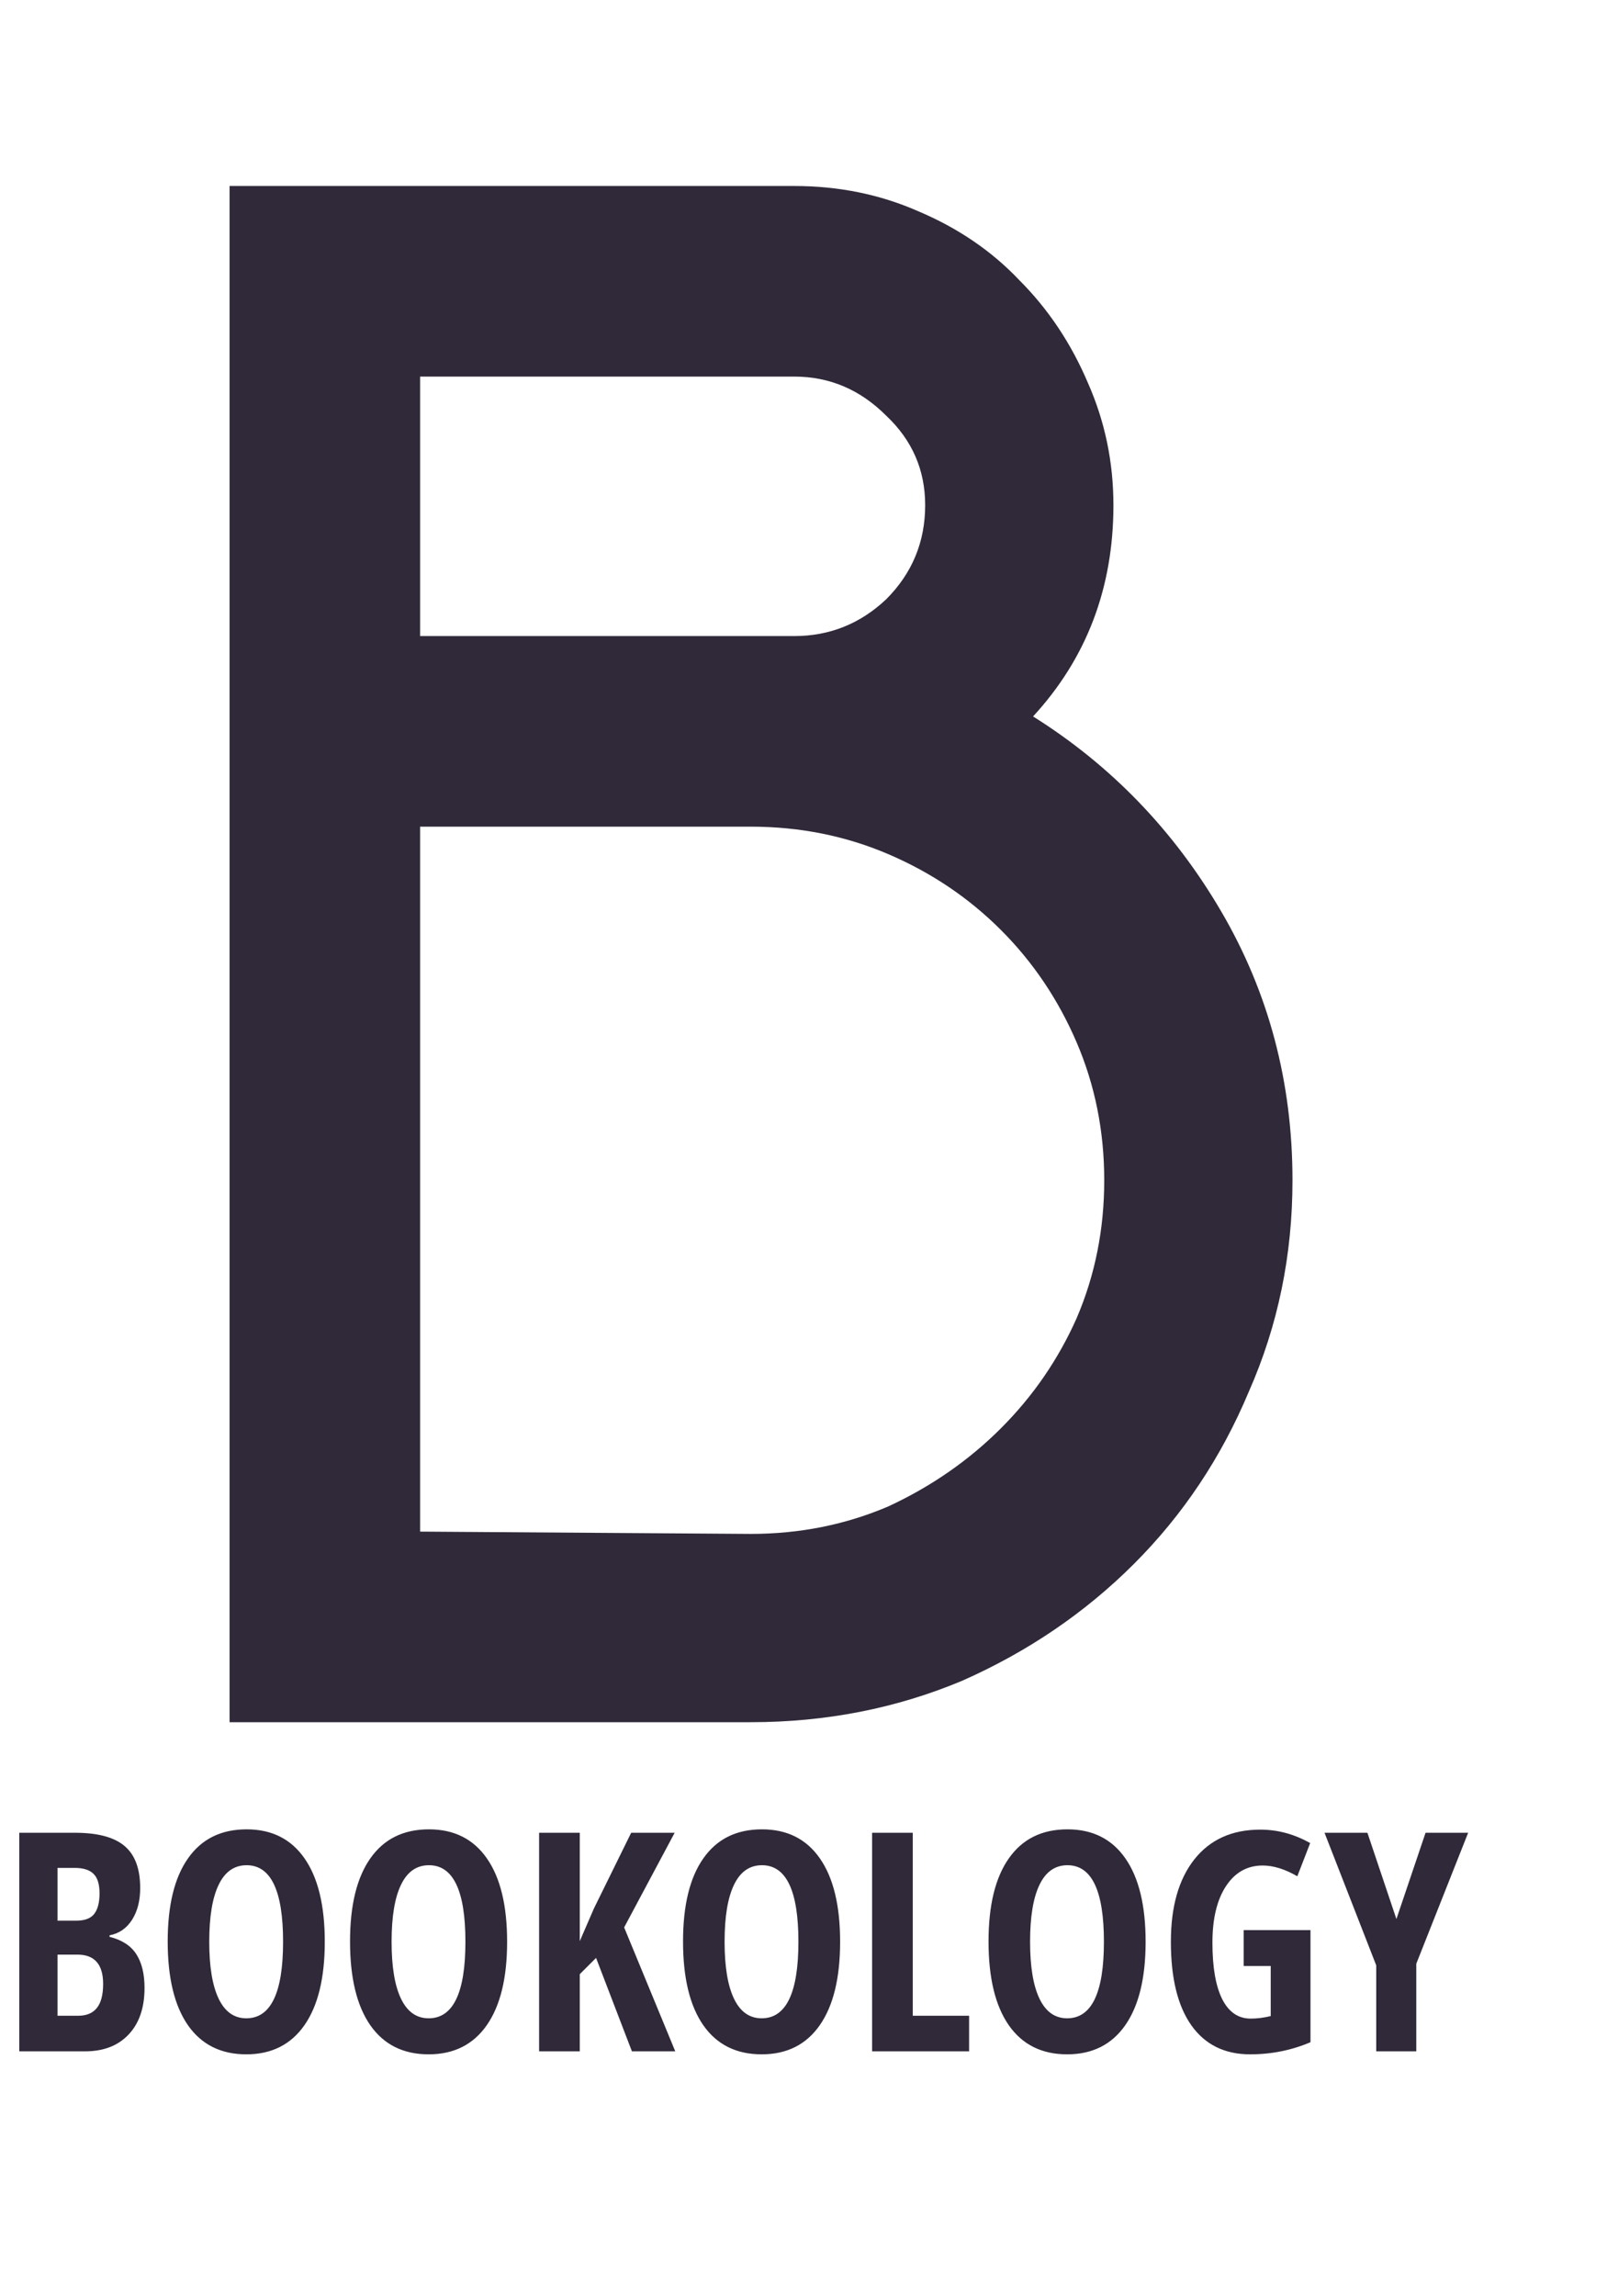 <svg width="210" height="300" viewBox="0 0 210 300" fill="none" xmlns="http://www.w3.org/2000/svg">
<path d="M98.1 225H30V24.3H103.8C109.6 24.3 115 25.4 120 27.6C125.2 29.8 129.6 32.8 133.2 36.6C137 40.4 140 44.9 142.2 50.1C144.4 55.1 145.5 60.4 145.5 66C145.5 76.8 142 86 135 93.6C145.2 100 153.4 108.5 159.6 119.1C165.8 129.7 168.9 141.4 168.9 154.2C168.9 164 167 173.2 163.2 181.8C159.6 190.4 154.6 197.9 148.2 204.3C141.8 210.7 134.3 215.8 125.7 219.6C117.1 223.2 107.9 225 98.1 225ZM54.9 200.1L98.1 200.4C104.5 200.4 110.5 199.2 116.1 196.8C121.7 194.2 126.6 190.8 130.8 186.6C135 182.4 138.3 177.6 140.7 172.2C143.1 166.6 144.3 160.6 144.3 154.2C144.3 147.8 143.1 141.8 140.7 136.2C138.3 130.6 135 125.7 130.8 121.5C126.6 117.3 121.7 114 116.1 111.6C110.5 109.2 104.5 108 98.1 108H54.9V200.1ZM54.9 49.2V83.1H103.8C108.4 83.1 112.4 81.5 115.8 78.3C119.2 74.9 120.9 70.8 120.9 66C120.9 61.4 119.2 57.5 115.8 54.3C112.4 50.9 108.4 49.2 103.8 49.2H54.9Z" fill="#302939"/>
<path d="M2.52 239.445H9.805C12.773 239.445 14.935 240.025 16.289 241.184C17.643 242.329 18.32 244.159 18.32 246.672C18.32 248.326 17.962 249.712 17.246 250.832C16.53 251.939 15.553 252.609 14.316 252.844V253.039C15.931 253.443 17.096 254.198 17.812 255.305C18.529 256.411 18.887 257.883 18.887 259.719C18.887 262.31 18.19 264.341 16.797 265.812C15.417 267.271 13.522 268 11.113 268H2.52V239.445ZM7.52 250.93H9.961C11.081 250.93 11.868 250.63 12.324 250.031C12.78 249.432 13.008 248.54 13.008 247.355C13.008 246.171 12.747 245.324 12.227 244.816C11.706 244.296 10.885 244.035 9.766 244.035H7.52V250.93ZM7.52 255.363V263.352H10.195C11.302 263.352 12.122 263.013 12.656 262.336C13.203 261.659 13.477 260.611 13.477 259.191C13.477 256.639 12.357 255.363 10.117 255.363H7.52ZM42.441 253.684C42.441 258.41 41.556 262.043 39.785 264.582C38.014 267.121 35.482 268.391 32.188 268.391C28.88 268.391 26.341 267.128 24.57 264.602C22.799 262.062 21.914 258.41 21.914 253.645C21.914 248.918 22.799 245.298 24.57 242.785C26.341 240.259 28.893 238.996 32.227 238.996C35.521 238.996 38.047 240.266 39.805 242.805C41.562 245.331 42.441 248.957 42.441 253.684ZM27.344 253.684C27.344 256.939 27.754 259.419 28.574 261.125C29.395 262.831 30.599 263.684 32.188 263.684C35.391 263.684 36.992 260.35 36.992 253.684C36.992 247.017 35.404 243.684 32.227 243.684C30.612 243.684 29.395 244.536 28.574 246.242C27.754 247.935 27.344 250.415 27.344 253.684ZM66.269 253.684C66.269 258.41 65.384 262.043 63.613 264.582C61.842 267.121 59.31 268.391 56.016 268.391C52.708 268.391 50.169 267.128 48.398 264.602C46.628 262.062 45.742 258.41 45.742 253.645C45.742 248.918 46.628 245.298 48.398 242.785C50.169 240.259 52.721 238.996 56.055 238.996C59.349 238.996 61.875 240.266 63.633 242.805C65.391 245.331 66.269 248.957 66.269 253.684ZM51.172 253.684C51.172 256.939 51.582 259.419 52.402 261.125C53.223 262.831 54.427 263.684 56.016 263.684C59.219 263.684 60.82 260.35 60.82 253.684C60.82 247.017 59.232 243.684 56.055 243.684C54.44 243.684 53.223 244.536 52.402 246.242C51.582 247.935 51.172 250.415 51.172 253.684ZM88.242 268H82.578L77.891 255.793L75.762 257.922V268H70.449V239.445H75.762V253.605L77.617 249.328L82.481 239.445H88.164L81.562 251.809L88.242 268ZM109.785 253.684C109.785 258.41 108.9 262.043 107.129 264.582C105.358 267.121 102.826 268.391 99.531 268.391C96.224 268.391 93.685 267.128 91.914 264.602C90.143 262.062 89.258 258.41 89.258 253.645C89.258 248.918 90.143 245.298 91.914 242.785C93.685 240.259 96.237 238.996 99.57 238.996C102.865 238.996 105.391 240.266 107.148 242.805C108.906 245.331 109.785 248.957 109.785 253.684ZM94.688 253.684C94.688 256.939 95.098 259.419 95.918 261.125C96.738 262.831 97.943 263.684 99.531 263.684C102.734 263.684 104.336 260.35 104.336 253.684C104.336 247.017 102.747 243.684 99.57 243.684C97.956 243.684 96.738 244.536 95.918 246.242C95.098 247.935 94.688 250.415 94.688 253.684ZM113.965 268V239.445H119.277V263.352H126.641V268H113.965ZM149.707 253.684C149.707 258.41 148.822 262.043 147.051 264.582C145.28 267.121 142.747 268.391 139.453 268.391C136.146 268.391 133.607 267.128 131.836 264.602C130.065 262.062 129.18 258.41 129.18 253.645C129.18 248.918 130.065 245.298 131.836 242.785C133.607 240.259 136.159 238.996 139.492 238.996C142.786 238.996 145.312 240.266 147.07 242.805C148.828 245.331 149.707 248.957 149.707 253.684ZM134.609 253.684C134.609 256.939 135.02 259.419 135.84 261.125C136.66 262.831 137.865 263.684 139.453 263.684C142.656 263.684 144.258 260.35 144.258 253.684C144.258 247.017 142.669 243.684 139.492 243.684C137.878 243.684 136.66 244.536 135.84 246.242C135.02 247.935 134.609 250.415 134.609 253.684ZM162.52 252.16H171.25V266.809C168.776 267.863 166.146 268.391 163.359 268.391C160.039 268.391 157.48 267.128 155.684 264.602C153.9 262.076 153.008 258.436 153.008 253.684C153.008 249.1 154.03 245.513 156.074 242.922C158.132 240.331 161.003 239.035 164.688 239.035C166.966 239.035 169.141 239.621 171.211 240.793L169.531 245.129C167.917 244.191 166.406 243.723 165 243.723C162.982 243.723 161.38 244.628 160.195 246.438C159.023 248.234 158.438 250.689 158.438 253.801C158.438 257.004 158.861 259.458 159.707 261.164C160.566 262.87 161.81 263.723 163.438 263.723C164.297 263.723 165.169 263.612 166.055 263.391V256.848H162.52V252.16ZM182.48 250.715L186.289 239.445H191.855L185.078 256.555V268H179.844V256.77L173.086 239.445H178.691L182.48 250.715Z" fill="#302939"/>
</svg>
